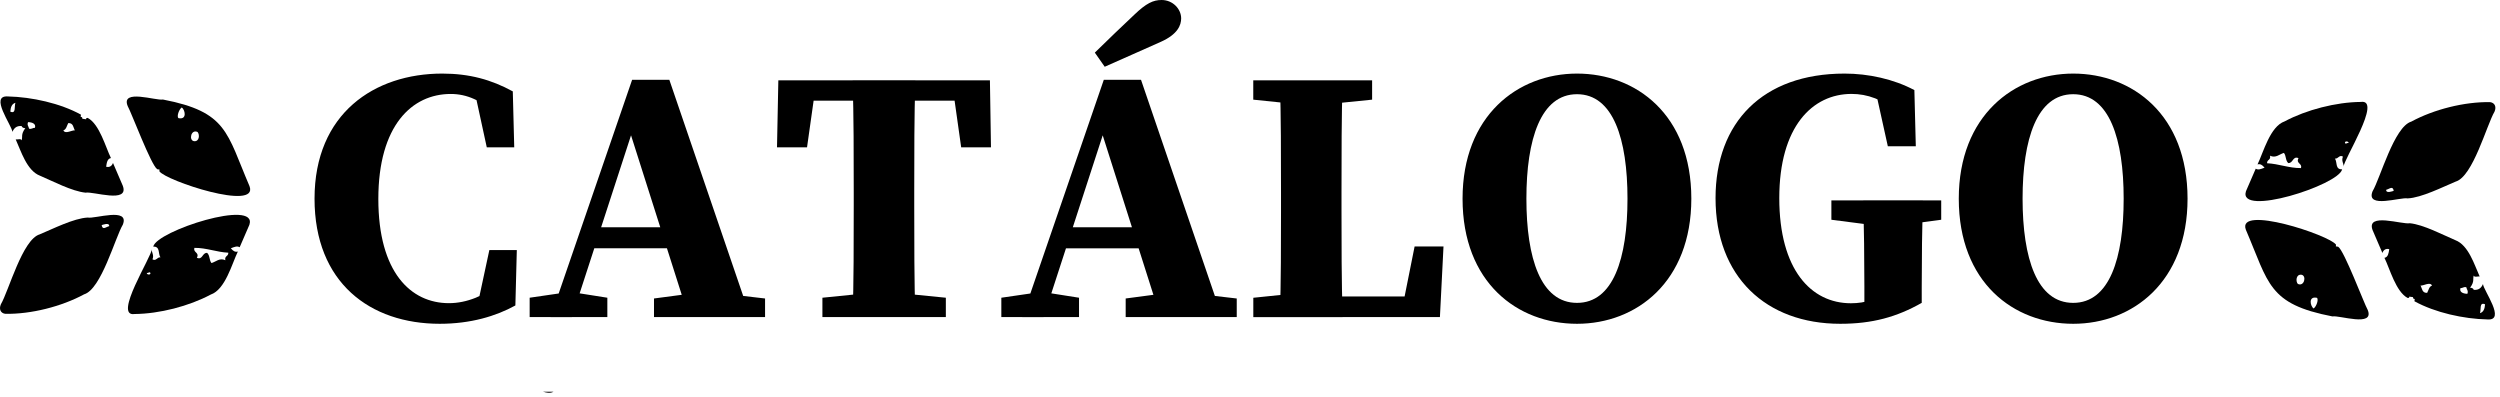 <svg width="479" height="76" viewBox="0 0 479 76" fill="none" xmlns="http://www.w3.org/2000/svg">
<path d="M106.047 75.058C105.901 75.058 104.162 75.049 104.071 75.049C104.666 75.241 105.434 75.397 106.047 75.058Z" fill="black"/>
<path d="M96.066 54.161V57.711L91.436 58.727L93.76 47.912H99.021L98.746 58.525C95.041 60.575 90.183 62.038 84.254 62.038C70.951 62.038 60.265 54.198 60.265 38.068C60.265 21.719 71.766 14.098 84.73 14.098C89.954 14.098 94.162 15.269 98.252 17.51L98.527 28.224H93.266L90.896 17.309L95.526 18.379V22.195C92.241 19.23 89.469 18.004 86.349 18.004C78.966 18.004 72.489 24.006 72.489 38.123C72.489 52.185 78.71 58.086 86.011 58.086C89.46 58.086 92.827 56.659 96.066 54.161Z" fill="black"/>
<path d="M101.482 57.043L108.581 56.009H109.816L116.367 57.043V60.748H101.482V57.043ZM121.115 15.287H128.243L143.778 60.748H131.975L120.191 23.677L122.771 20.191L109.579 60.758H105.489L121.115 15.287ZM113.686 43.548H132.332L133.887 47.574H112.525L113.686 43.548ZM125.297 57.19L133.101 56.156H137.721L146.586 57.19V60.748H125.306V57.19H125.297Z" fill="black"/>
<path d="M151.444 19.286L156.44 15.388L154.628 28.224H148.874L149.13 15.388H189.669L189.87 28.224H184.161L182.35 15.388L187.299 19.286H151.444ZM170.813 56.01L181.224 57.044V60.749H157.574V57.044L167.794 56.01H170.813ZM163.576 36.788C163.576 29.679 163.576 22.497 163.366 15.379H175.378C175.168 22.351 175.168 29.532 175.168 36.788V39.294C175.168 46.458 175.168 53.64 175.378 60.749H163.366C163.576 53.777 163.576 46.595 163.576 39.34V36.788Z" fill="black"/>
<path d="M191.856 57.044L198.955 56.01H200.19L206.741 57.044V60.749H191.856V57.044ZM211.489 15.288H218.617L234.152 60.749H222.349L210.565 23.678L213.145 20.192L199.953 60.759H195.863L211.489 15.288ZM204.06 43.549H222.706L224.262 47.575H202.908L204.06 43.549ZM217.381 2.772C219.614 0.64 220.94 0 222.56 0C224.737 0 226.311 1.747 226.311 3.522C226.311 4.812 225.661 6.569 222.413 8.015C218.781 9.652 215.241 11.189 211.663 12.79L209.769 10.082C212.304 7.575 214.939 5.087 217.381 2.772ZM215.671 57.191L223.475 56.157H228.095L236.96 57.191V60.749H215.68V57.191H215.671Z" fill="black"/>
<path d="M240.126 19.094V15.389H262.898V19.094L252.678 20.128H250.153L240.126 19.094ZM251.242 56.01V60.759H240.135V57.053L250.153 56.019H251.242V56.01ZM245.231 15.389H257.244C257.033 22.397 257.033 29.579 257.033 36.797V40.439C257.033 46.505 257.033 53.686 257.244 60.759H245.231C245.441 53.751 245.441 46.569 245.441 40.795V36.797C245.441 29.643 245.441 22.461 245.231 15.389ZM276.575 47.218L275.889 60.749H251.242V56.797H273.575L268.332 60.749L271.04 47.218H276.575Z" fill="black"/>
<path d="M324.059 38.068C324.059 53.987 313.556 62.038 302.156 62.038C290.756 62.038 280.226 54.161 280.226 38.068C280.226 22.149 290.821 14.098 302.156 14.098C313.483 14.098 324.059 21.975 324.059 38.068ZM302.156 58.031C309.1 58.031 311.827 49.514 311.827 38.068C311.827 26.668 309.1 18.05 302.156 18.05C295.212 18.05 292.458 26.659 292.458 38.068C292.458 49.523 295.212 58.031 302.156 58.031Z" fill="black"/>
<path d="M368.23 58.013C363.418 60.748 358.725 62.038 352.595 62.038C338.386 62.038 328.698 53.045 328.698 37.967C328.698 23.439 337.755 14.098 353.418 14.098C357.956 14.098 362.787 15.132 366.794 17.263L367.068 28.023H361.707L359.283 17.053L364.058 18.032V21.673C360.682 19.02 357.773 17.995 354.754 17.995C347.279 17.995 340.911 24.226 340.911 37.958C340.911 51.673 347.005 58.104 354.635 58.104C357.526 58.104 359.475 57.308 362.466 55.671L357.215 60.108V54.856C357.215 49.257 357.142 44.024 357.005 38.379H368.413C368.276 43.905 368.203 49.376 368.203 55.103V58.013H368.23ZM350.893 42.103V38.397H371.936V42.103L363.839 43.191H359.319L350.893 42.103Z" fill="black"/>
<path d="M419.135 38.068C419.135 53.987 408.632 62.038 397.233 62.038C385.833 62.038 375.302 54.161 375.302 38.068C375.302 22.149 385.897 14.098 397.233 14.098C408.559 14.098 419.135 21.975 419.135 38.068ZM397.223 58.031C404.168 58.031 406.894 49.514 406.894 38.068C406.894 26.668 404.168 18.05 397.223 18.05C390.279 18.05 387.526 26.659 387.526 38.068C387.535 49.523 390.279 58.031 397.223 58.031Z" fill="black"/>
<path d="M430.33 36.631C428.702 41.654 448.116 35.469 448.756 32.441C447.366 32.505 447.86 31.041 447.375 30.392C448.043 30.447 448.162 29.614 448.903 29.998C448.555 30.895 449.095 31.252 449.031 31.974C448.93 30.703 456.56 18.882 452.315 19.532C447.585 19.568 441.904 21.032 437.741 23.255C434.941 24.225 433.679 29.166 432.544 31.499C433.075 31.37 433.432 31.572 433.889 32.13C433.057 32.441 432.682 32.596 432.197 32.322L430.33 36.631ZM449.287 27.308C449.342 26.979 449.991 27.052 450.001 27.409C449.717 27.29 449.369 27.766 449.287 27.308ZM434.374 31.279C434.328 30.538 435.124 30.721 434.941 29.834C436.039 30.355 436.753 29.532 437.595 29.294C438.052 29.834 437.878 30.758 438.427 31.242C439.388 31.306 439.269 29.824 440.394 30.3C439.845 31.361 441.172 31.279 440.861 32.203C438.583 32.23 436.607 31.38 434.374 31.279Z" fill="black"/>
<path d="M430.312 44.032C434.722 54.297 434.548 58.249 446.908 60.628C448.171 60.354 455.023 62.742 453.651 59.375C452.928 58.094 449.15 48.002 447.988 47.271L447.549 47.206C447.558 47.097 447.576 46.996 447.585 46.886C446.378 45.056 428.464 39.155 430.312 44.032ZM443.761 57.033C443.825 57.042 443.88 57.051 443.944 57.069C444.264 57.417 443.843 58.716 443.285 59.109C442.672 58.67 442.251 56.813 443.761 57.033ZM440.971 52.641C441.986 52.833 441.501 54.983 440.266 54.398C439.818 53.913 439.909 52.495 440.971 52.641Z" fill="black"/>
<path d="M454.575 36.668C453.248 40.053 460 37.72 461.3 38.013C463.989 37.885 468.052 35.808 470.513 34.792C473.816 33.823 476.45 23.942 477.951 21.389C478.363 20.438 477.978 19.687 477.109 19.569C472.187 19.477 466.332 20.959 462.004 23.301C458.71 24.289 456.076 34.124 454.575 36.668ZM457.192 36.366C457.869 36.192 458.454 35.533 458.637 36.567C458.418 36.622 457.155 37.135 457.192 36.366Z" fill="black"/>
<path d="M454.584 44.079L456.469 48.471C456.643 47.949 457.073 47.556 457.777 47.739C457.667 48.516 457.558 49.276 456.862 49.404C457.887 51.49 459.04 55.881 461.3 57.089C461.492 57.098 461.647 57.071 461.62 56.833L462.343 56.933C462.315 57.144 462.416 57.308 462.663 57.281C462.644 57.427 462.617 57.574 462.608 57.72C466.569 59.907 472.041 61.105 476.588 61.206C480.201 61.48 475.874 55.717 475.737 54.426C475.435 55.113 474.968 55.625 473.953 55.533C473.925 55.268 473.587 55.122 473.266 55.131C474.172 53.887 473.733 53.512 473.971 52.789C474.062 53.191 474.758 52.917 475.105 52.972C474.099 50.767 472.983 46.979 470.449 46.019C468.097 45.021 464.328 43.027 461.72 42.771C460.321 43.073 453.322 40.639 454.584 44.079ZM475.16 59.998C475.416 59.34 474.986 57.803 476.139 58.306C476.084 59.175 475.828 59.806 475.16 59.998ZM471.428 55.195C471.876 55.232 472.086 54.875 472.553 55.049C472.608 55.469 472.983 55.689 472.745 56.293C472.004 56.275 471.153 56.009 471.428 55.195ZM463.77 54.71C464.3 54.802 465.618 53.923 465.975 54.719C465.407 54.893 465.316 55.607 465.042 56.11C464.044 56.165 464.081 55.232 463.77 54.71Z" fill="black"/>
<path d="M47.786 43.064C49.415 38.041 30 44.226 29.36 47.254C30.751 47.19 30.257 48.654 30.742 49.304C30.074 49.249 29.955 50.081 29.214 49.697C29.561 48.801 29.022 48.444 29.086 47.721C29.186 48.993 21.556 60.813 25.801 60.164C30.531 60.127 36.213 58.663 40.376 56.44C43.175 55.47 44.438 50.53 45.572 48.197C45.041 48.325 44.685 48.124 44.227 47.566C45.06 47.255 45.435 47.099 45.92 47.373L47.786 43.064ZM28.829 52.387C28.774 52.716 28.125 52.643 28.116 52.286C28.399 52.396 28.747 51.92 28.829 52.387ZM43.742 48.416C43.788 49.157 42.992 48.974 43.175 49.862C42.077 49.34 41.364 50.164 40.522 50.402C40.064 49.862 40.238 48.938 39.689 48.453C38.729 48.389 38.848 49.871 37.722 49.395C38.271 48.334 36.945 48.416 37.256 47.492C39.534 47.465 41.51 48.316 43.742 48.416Z" fill="black"/>
<path d="M47.804 35.663C43.395 25.398 43.569 21.446 31.208 19.067C29.946 19.342 23.093 16.954 24.465 20.32C25.188 21.601 28.967 31.693 30.128 32.425L30.568 32.489C30.558 32.599 30.54 32.699 30.531 32.809C31.739 34.63 49.653 40.54 47.804 35.663ZM34.355 22.663C34.291 22.654 34.236 22.644 34.172 22.626C33.852 22.278 34.273 20.979 34.831 20.586C35.444 21.016 35.865 22.873 34.355 22.663ZM37.146 27.045C36.13 26.853 36.615 24.703 37.85 25.288C38.299 25.782 38.216 27.201 37.146 27.045Z" fill="black"/>
<path d="M23.541 43.028C24.868 39.643 18.116 41.976 16.817 41.683C14.127 41.812 10.065 43.888 7.604 44.904C4.301 45.874 1.666 55.755 0.166 58.307C-0.246 59.259 0.138 60.009 1.007 60.128C5.929 60.219 11.785 58.737 16.112 56.395C19.406 55.407 22.041 45.572 23.541 43.028ZM20.925 43.33C20.248 43.504 19.662 44.163 19.479 43.129C19.699 43.074 20.961 42.562 20.925 43.33Z" fill="black"/>
<path d="M23.532 35.607L21.647 31.216C21.474 31.737 21.053 32.13 20.339 31.948C20.449 31.17 20.559 30.41 21.254 30.282C20.229 28.196 19.077 23.805 16.817 22.597C16.625 22.588 16.469 22.616 16.497 22.853L15.774 22.753C15.801 22.542 15.701 22.378 15.454 22.405C15.472 22.259 15.499 22.112 15.508 21.966C11.547 19.779 6.076 18.581 1.529 18.48C-2.085 18.206 2.242 23.97 2.38 25.26C2.682 24.573 3.148 24.061 4.164 24.153C4.191 24.418 4.53 24.564 4.85 24.555C3.944 25.799 4.383 26.174 4.145 26.897C4.054 26.495 3.359 26.769 3.011 26.714C4.017 28.919 5.133 32.707 7.668 33.668C10.019 34.665 13.788 36.659 16.396 36.915C17.796 36.623 24.795 39.056 23.532 35.607ZM2.956 19.697C2.7 20.356 3.13 21.893 1.977 21.39C2.032 20.52 2.288 19.88 2.956 19.697ZM6.689 24.5C6.24 24.464 6.03 24.82 5.563 24.647C5.509 24.226 5.133 24.006 5.371 23.402C6.112 23.412 6.963 23.686 6.689 24.5ZM14.347 24.985C13.816 24.894 12.498 25.772 12.142 24.976C12.709 24.802 12.8 24.088 13.075 23.585C14.072 23.53 14.035 24.464 14.347 24.985Z" fill="black"/>
</svg>
